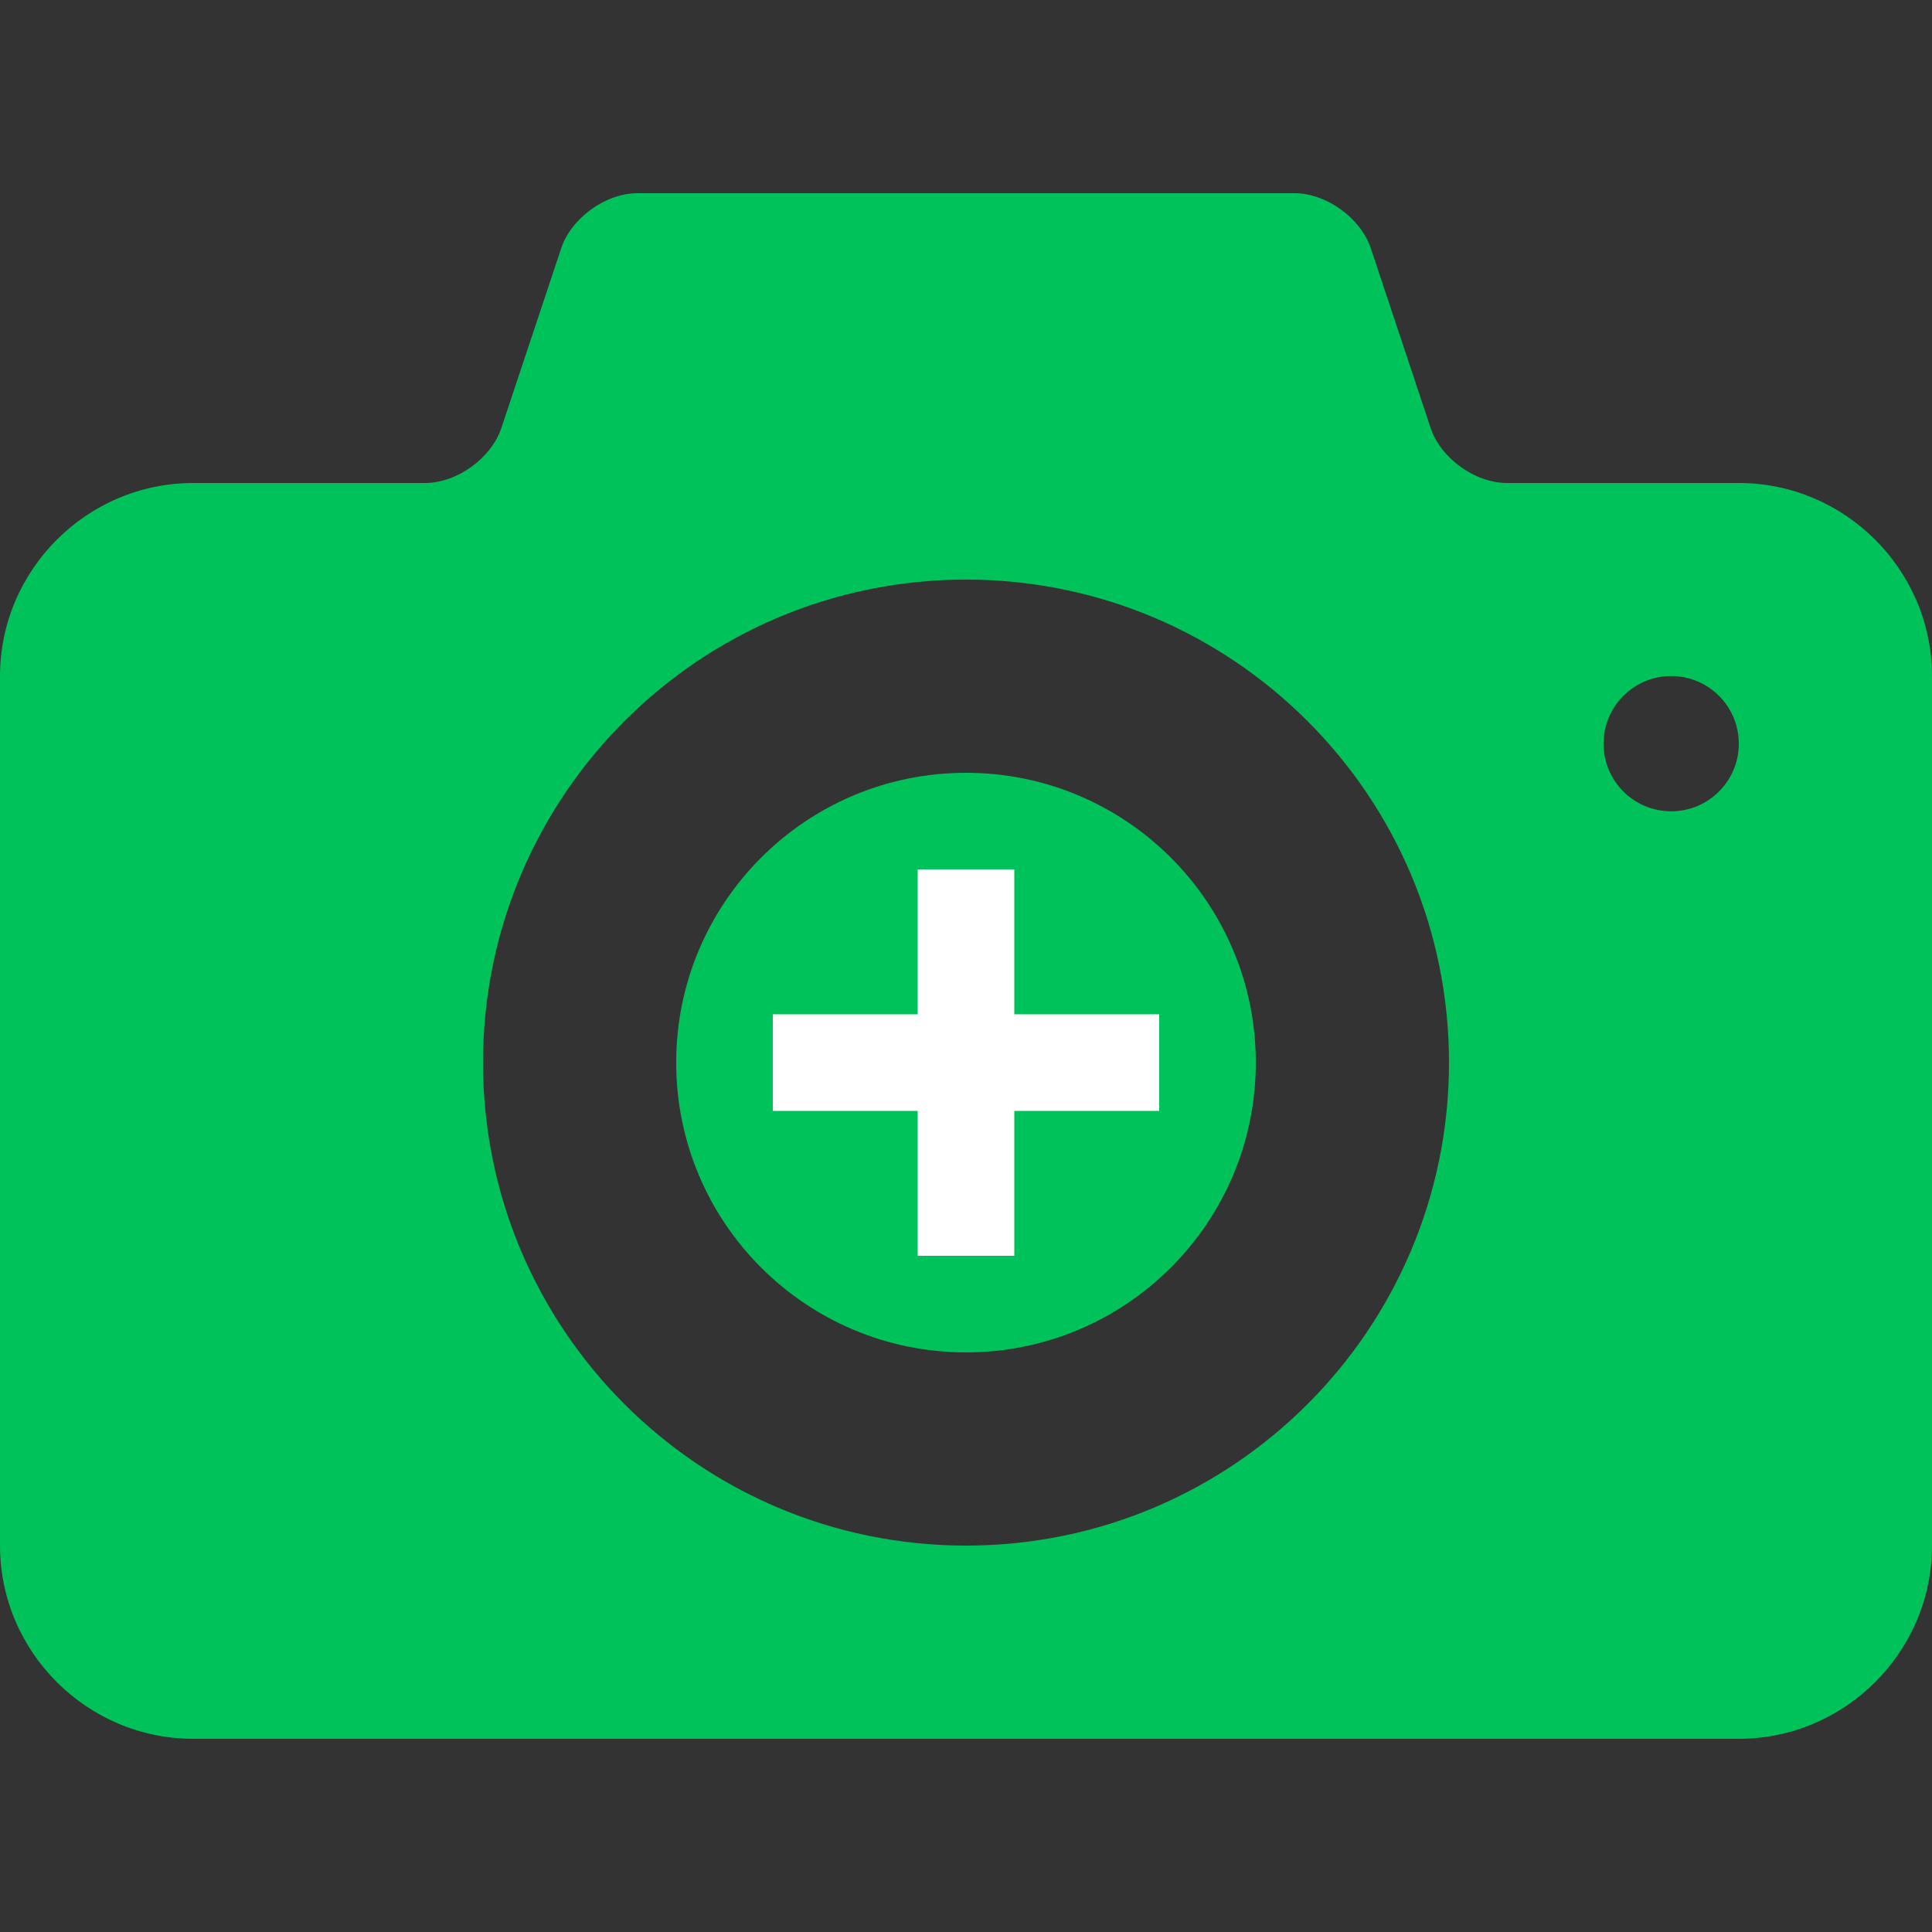 <svg width="40" height="40" viewBox="0 0 40 40" fill="none" xmlns="http://www.w3.org/2000/svg">
<rect x="0" y="0" width="40" height="40" fill="#333333" stroke="none"/>
<path d="M20 16C16.686 16 14 18.687 14 22C14 25.314 16.686 28 20 28C23.313 28 26 25.314 26 22C26 18.687 23.313 16 20 16ZM36 10H31.2C30.54 10 29.829 9.488 29.62 8.862L28.38 5.138C28.17 4.512 27.46 4 26.8 4H13.2C12.54 4 11.829 4.512 11.62 5.138L10.38 8.862C10.17 9.488 9.46 10 8.8 10H4C1.8 10 0 11.8 0 14V32C0 34.2 1.8 36 4 36H36C38.2 36 40 34.2 40 32V14C40 11.8 38.2 10 36 10ZM20 32C14.477 32 10 27.523 10 22C10 16.478 14.477 12 20 12C25.522 12 30 16.478 30 22C30 27.523 25.522 32 20 32ZM34.6 16.797C33.827 16.797 33.2 16.171 33.2 15.397C33.2 14.624 33.827 13.997 34.6 13.997C35.374 13.997 36 14.624 36 15.397C36 16.171 35.373 16.797 34.6 16.797Z" fill="#00C25A"/>
<line x1="20" y1="18" x2="20" y2="26" stroke="white" stroke-width="2"/>
<line x1="16" y1="22" x2="24" y2="22" stroke="white" stroke-width="2"/>
</svg>

